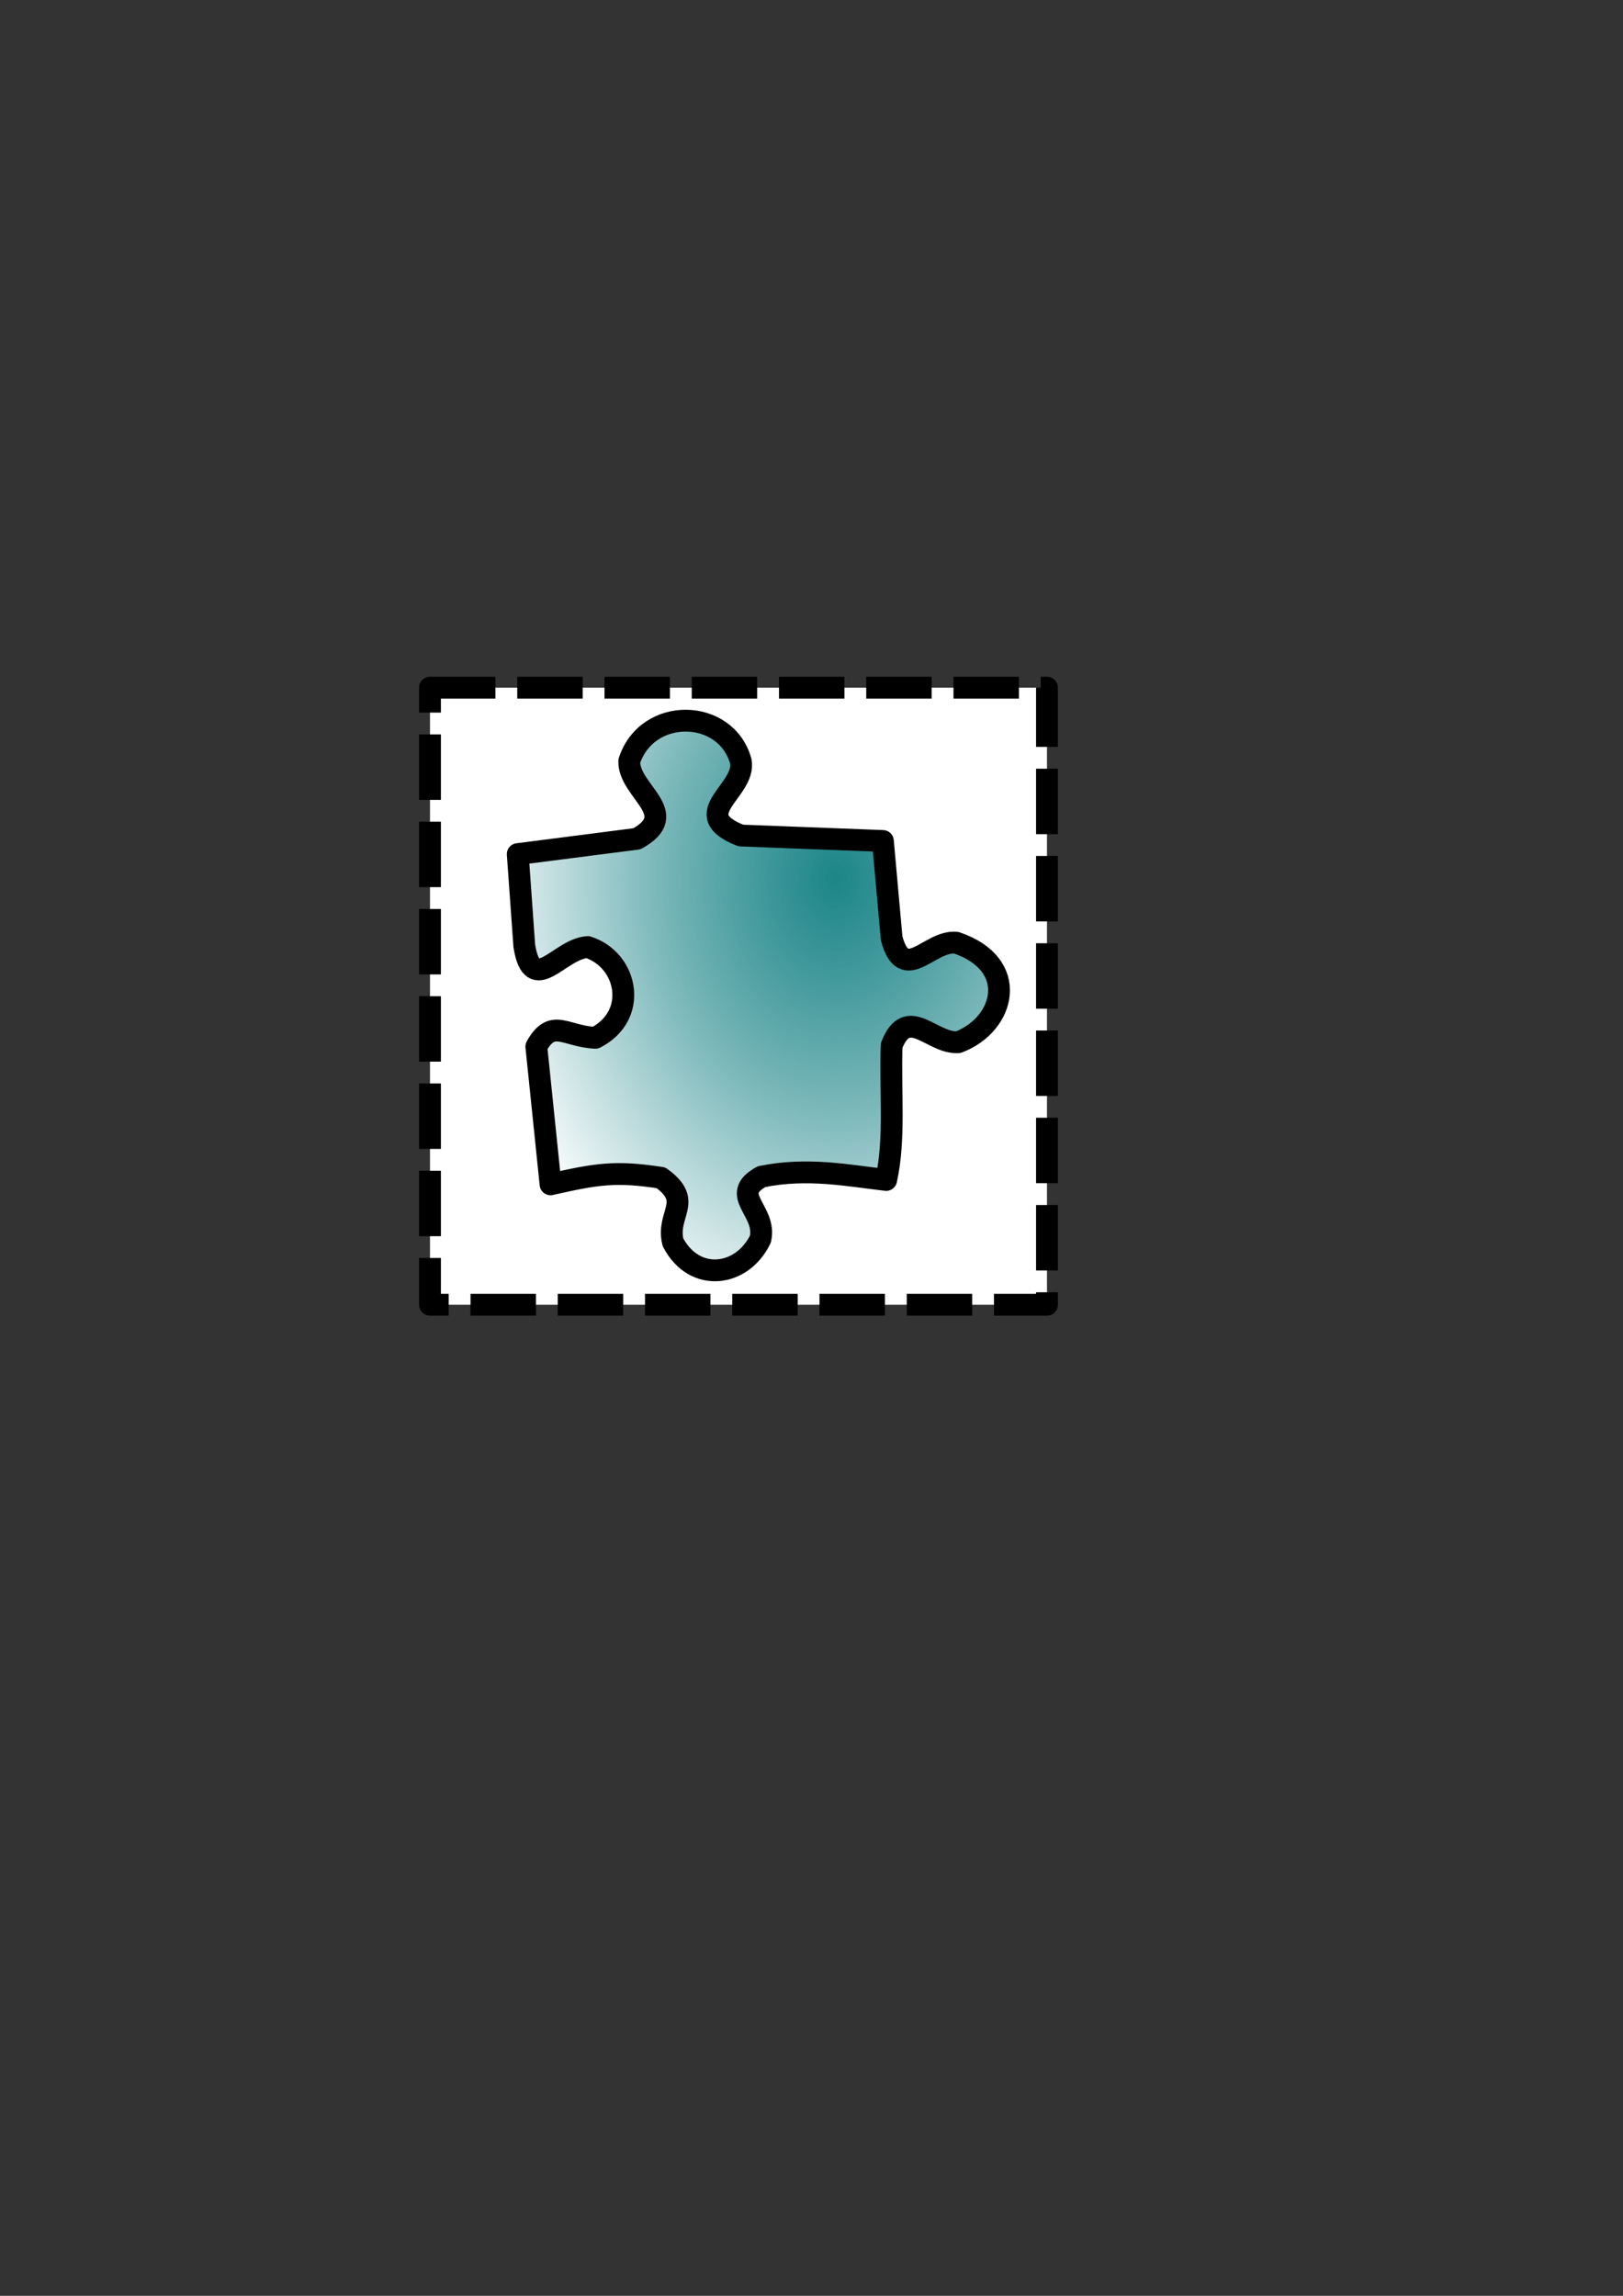 <?xml version="1.0" encoding="UTF-8" standalone="no"?>
<!-- Created with Inkscape (http://www.inkscape.org/) -->
<svg
   xmlns:dc="http://purl.org/dc/elements/1.1/"
   xmlns:cc="http://web.resource.org/cc/"
   xmlns:rdf="http://www.w3.org/1999/02/22-rdf-syntax-ns#"
   xmlns:svg="http://www.w3.org/2000/svg"
   xmlns="http://www.w3.org/2000/svg"
   xmlns:xlink="http://www.w3.org/1999/xlink"
   xmlns:sodipodi="http://sodipodi.sourceforge.net/DTD/sodipodi-0.dtd"
   xmlns:inkscape="http://www.inkscape.org/namespaces/inkscape"
   width="744.094"
   height="1052.362"
   id="svg2243"
   sodipodi:version="0.32"
   inkscape:version="0.45.1"
   sodipodi:docbase="/home/eclesia/DEV/PUZZLE/graphics"
   sodipodi:docname="puzzle_piece.svg"
   inkscape:output_extension="org.inkscape.output.svg.inkscape">
  <rect width="100%" height="100%" fill="#333333" stroke="none"/>
  <defs
     id="defs2245">
    <filter
       inkscape:collect="always"
       id="filter4276">
      <feGaussianBlur
         inkscape:collect="always"
         stdDeviation="4.726"
         id="feGaussianBlur4278" />
    </filter>
    <linearGradient
       id="linearGradient3491">
      <stop
         style="stop-color:#007679;stop-opacity:0.887;"
         offset="0"
         id="stop3493" />
      <stop
         id="stop3273"
         offset="0.5"
         style="stop-color:#7fbabc;stop-opacity:1;" />
      <stop
         style="stop-color:#ffffff;stop-opacity:1;"
         offset="1"
         id="stop3495" />
    </linearGradient>
    <radialGradient
       inkscape:collect="always"
       xlink:href="#linearGradient3491"
       id="radialGradient3971"
       cx="518.553"
       cy="164.445"
       fx="518.553"
       fy="164.445"
       r="115.359"
       gradientTransform="matrix(-1.48,7.1466339e-3,-9.1899883e-3,-1.903,1149.304,710.691)"
       gradientUnits="userSpaceOnUse" />
    <radialGradient
       inkscape:collect="always"
       xlink:href="#linearGradient3491"
       id="radialGradient3148"
       gradientUnits="userSpaceOnUse"
       gradientTransform="matrix(-1.48,7.1466339e-3,-9.1899883e-3,-1.903,1152.161,712.119)"
       cx="518.553"
       cy="164.445"
       fx="518.553"
       fy="164.445"
       r="115.359" />
  </defs>
  <sodipodi:namedview
     id="base"
     pagecolor="#ffffff"
     bordercolor="#666666"
     borderopacity="1.0"
     gridtolerance="10000"
     guidetolerance="10"
     objecttolerance="10"
     inkscape:pageopacity="0.0"
     inkscape:pageshadow="2"
     inkscape:zoom="0.7"
     inkscape:cx="375"
     inkscape:cy="577.68946"
     inkscape:document-units="px"
     inkscape:current-layer="layer1"
     inkscape:window-width="872"
     inkscape:window-height="622"
     inkscape:window-x="379"
     inkscape:window-y="168" />
  <g
     inkscape:label="Layer 1"
     inkscape:groupmode="layer"
     id="layer1">
    <rect
       style="opacity:1;fill:#ffffff;fill-opacity:1;fill-rule:evenodd;stroke:#000000;stroke-width:10;stroke-linecap:butt;stroke-linejoin:round;stroke-miterlimit:4;stroke-dasharray:30,10;stroke-dashoffset:0;stroke-opacity:1"
       id="rect2260"
       width="282.857"
       height="282.857"
       x="197.143"
       y="315.219" />
    <path
       style="opacity:1;fill:url(#radialGradient3148);fill-opacity:1;fill-rule:evenodd;stroke:#000000;stroke-width:10;stroke-linecap:round;stroke-linejoin:round;stroke-miterlimit:4;stroke-dasharray:none;stroke-opacity:1"
       d="M 237.367,391.507 L 240.375,433.61 C 244.182,457.176 256.422,434.843 269.446,434.111 C 287.875,440.042 292.898,465.517 272.955,475.713 C 258.964,475.028 253.281,466.515 245.888,479.723 L 252.404,542.878 C 273.503,538.124 282.015,536.661 303.028,539.871 C 318.259,550.818 305.281,556.315 308.542,569.443 C 318.383,588.241 340.321,585.318 348.64,567.939 C 351.599,554.779 333.792,547.819 349.141,539.369 C 370.081,535.045 389.114,538.91 406.282,540.873 C 410.52,521.774 408.003,499.798 408.788,479.222 C 416.176,460.36 427.281,478.625 439.363,477.718 C 460.814,469.578 467.829,442.019 438.36,432.106 C 426.041,430.922 414.513,451.506 408.788,430.101 L 404.778,385.492 L 339.618,382.986 C 314.38,373.098 342.229,362.4 339.618,348.902 C 332.809,324.507 296.642,323.794 288.493,348.902 C 288.125,362.701 313.032,372.876 292.001,384.49 L 237.367,391.507 z "
       id="path3441"
       sodipodi:nodetypes="ccccccccccccccccccccc"
       inkscape:export-filename="/home/eclesia/puzzle.png"
       inkscape:export-xdpi="90"
       inkscape:export-ydpi="90" />
  </g>
</svg>
